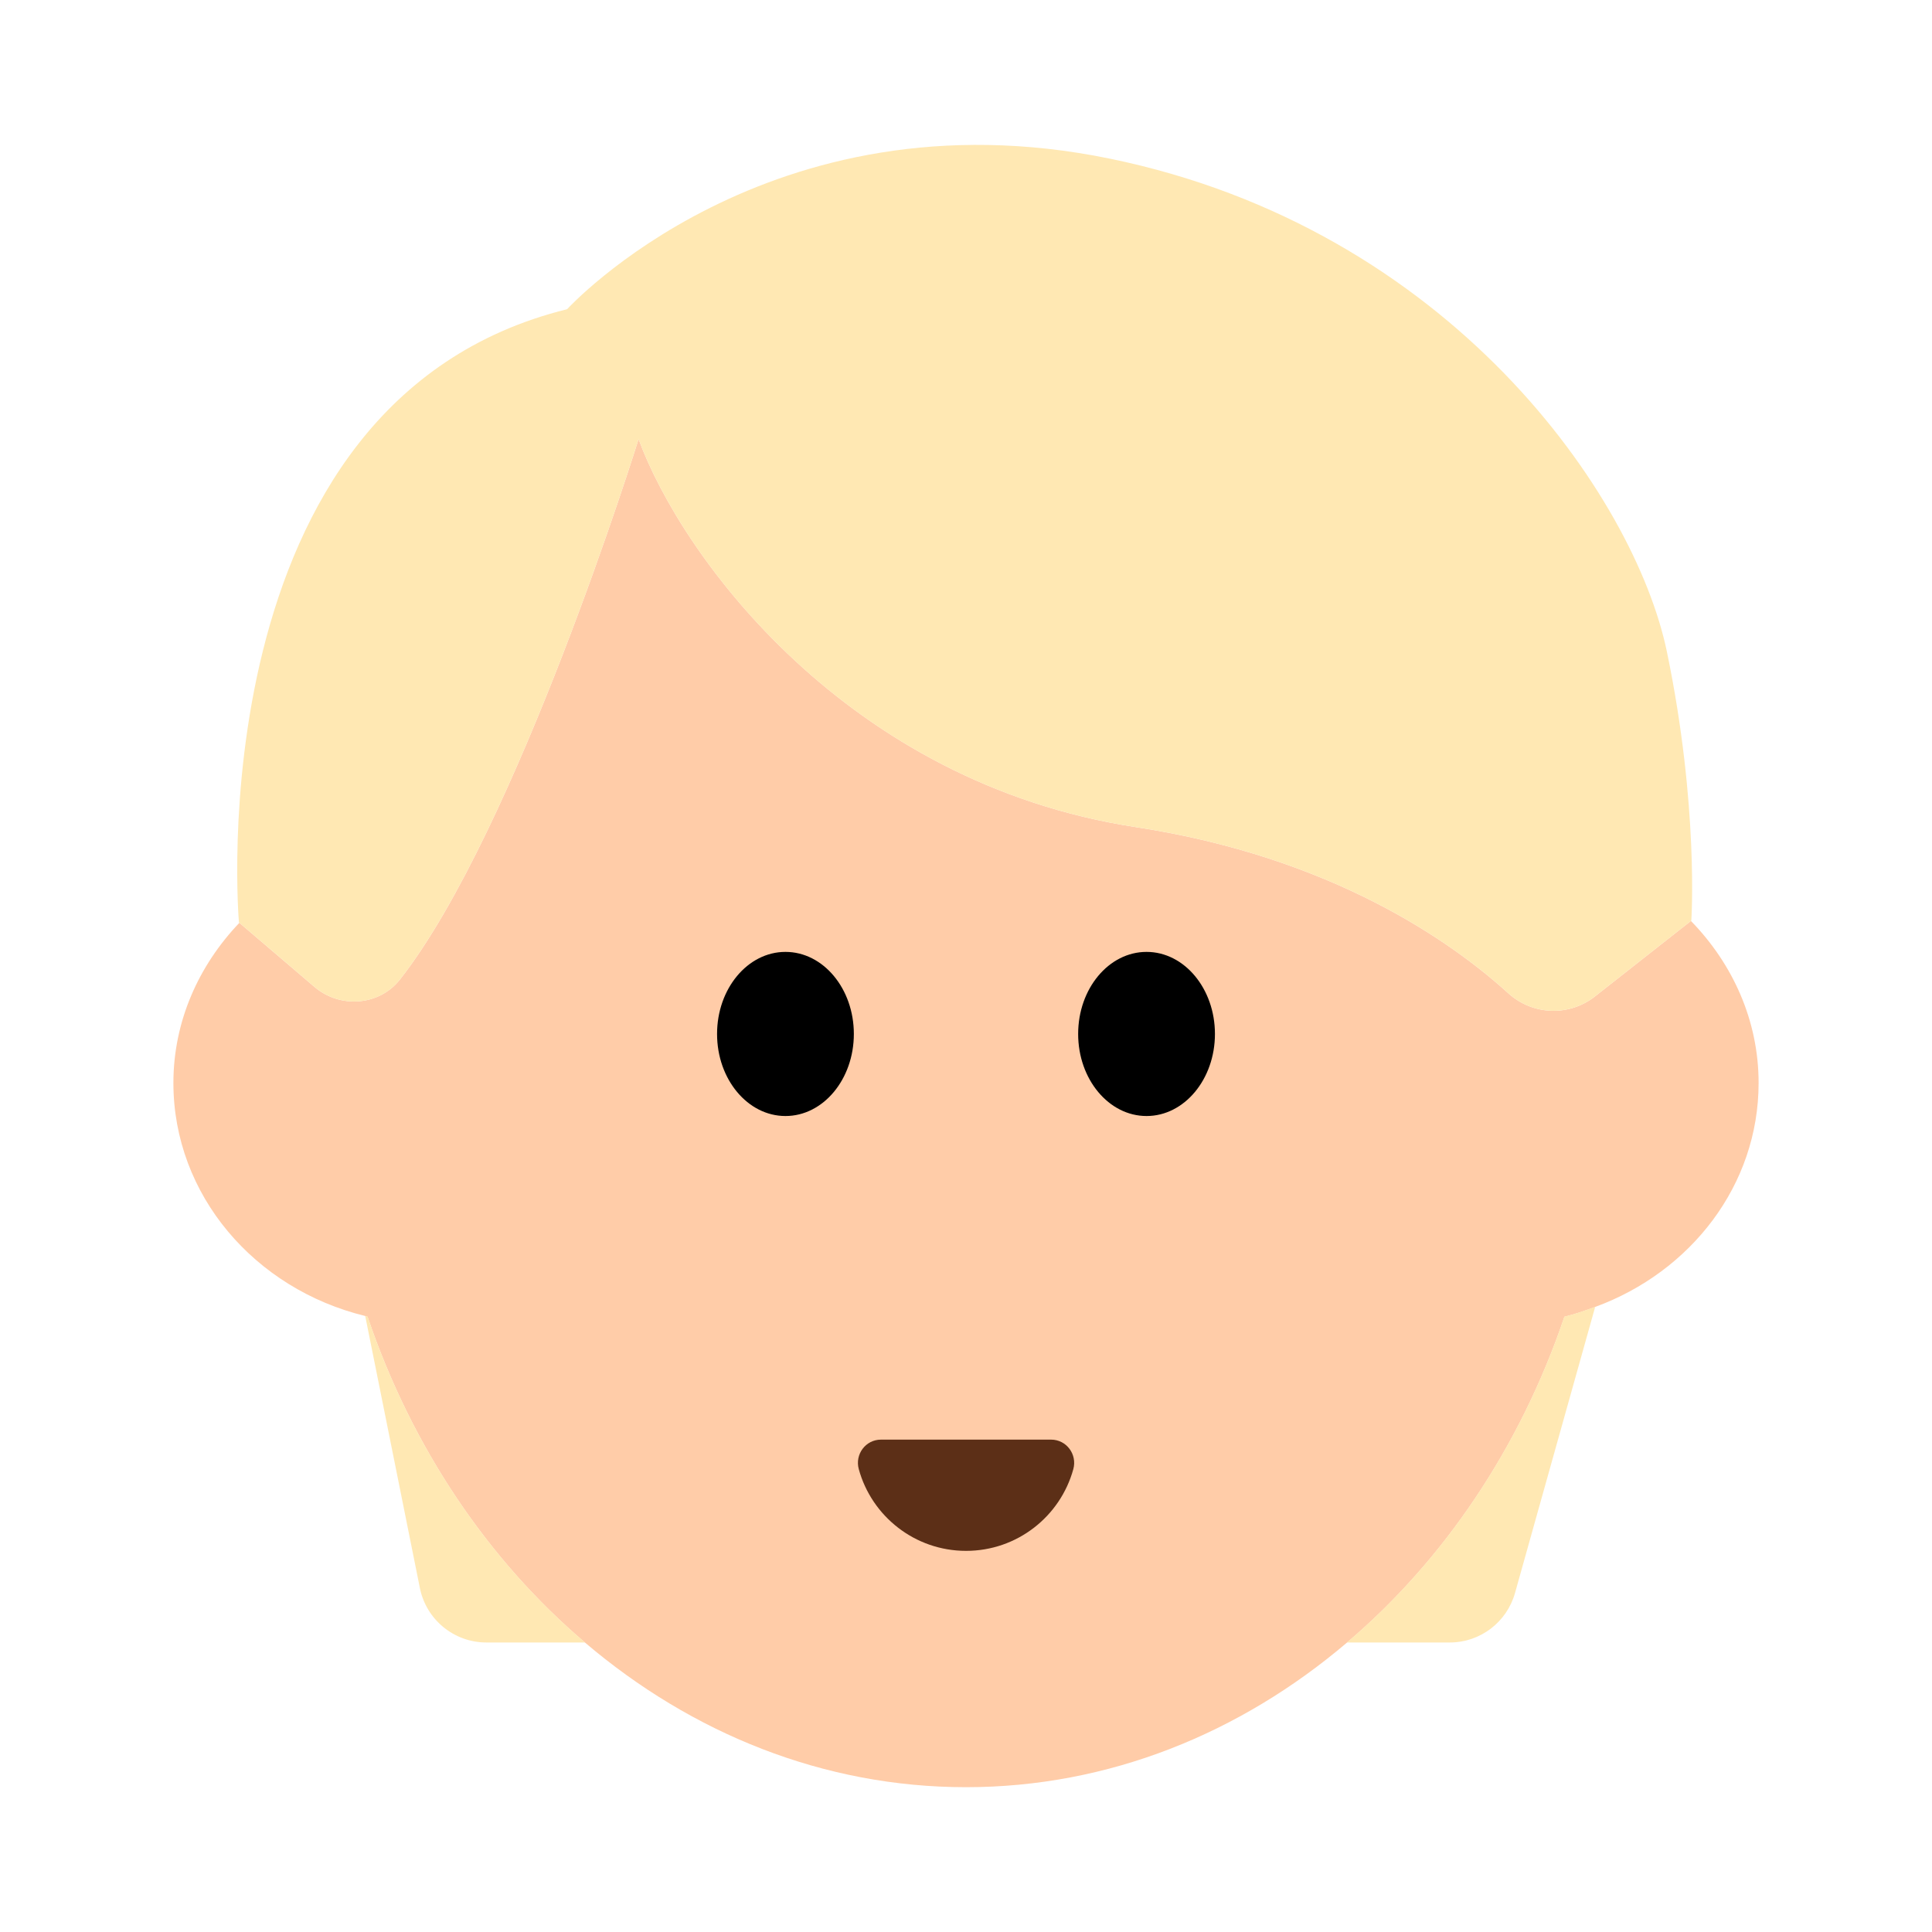 <?xml version="1.0" encoding="UTF-8"?><svg id="Layer_1" xmlns="http://www.w3.org/2000/svg" viewBox="0 0 40 40"><g><path d="m36.41,22.42c0-1.291-.536-2.465-1.401-3.353l-1.987,1.563c-.535.421-1.291.392-1.795-.066-1.167-1.06-3.641-2.816-7.708-3.439-5.98-.916-9.399-5.585-10.298-8.034,0,0-2.516,8.097-4.939,11.187-.43.548-1.241.607-1.771.155l-1.555-1.327c-.844.884-1.366,2.042-1.366,3.315,0,2.323,1.687,4.268,3.971,4.825.017.004.032.012.049.016.919,2.713,2.497,5.042,4.502,6.746,2.207,1.877,4.933,2.994,7.888,2.994s5.681-1.117,7.888-2.994c2.005-1.704,3.583-4.033,4.502-6.746.22-.052.429-.127.638-.204,1.977-.725,3.382-2.52,3.382-4.636Z" fill="#ffcca8"/><g><ellipse cx="16.262" cy="21.407" rx="1.416" ry="1.699"/><ellipse cx="23.738" cy="21.407" rx="1.416" ry="1.699"/></g><path d="m21.763,29.806c.317,0,.543.305.459.611-.268.976-1.161,1.692-2.221,1.692s-1.954-.717-2.221-1.692c-.084-.306.141-.611.459-.611h3.525Z" fill="#5c2f17"/><g><path d="m27.888,34.006h2.127c.63,0,1.182-.419,1.352-1.026l1.66-5.924c-.208.076-.417.152-.638.204-.919,2.713-2.497,5.042-4.502,6.746Z" fill="#ffe8b3"/><path d="m7.61,27.26c-.017-.004-.032-.011-.049-.016l1.132,5.634c.132.656.708,1.128,1.377,1.128h2.042c-2.005-1.704-3.583-4.033-4.502-6.746Z" fill="#ffe8b3"/><path d="m8.282,20.278c2.423-3.09,4.939-11.187,4.939-11.187.898,2.45,4.318,7.119,10.298,8.034,4.067.623,6.541,2.379,7.708,3.439.504.458,1.26.487,1.795.066l1.987-1.563.008-.007s.159-2.367-.506-5.568c-.664-3.201-4.47-8.758-11.536-10.208s-11.234,3.118-11.234,3.118c-7.731,1.91-6.794,12.696-6.794,12.696l.009.008,1.555,1.327c.53.452,1.341.394,1.771-.155Z" fill="#ffe8b3"/></g></g><rect width="40" height="40" fill="none"/></svg>